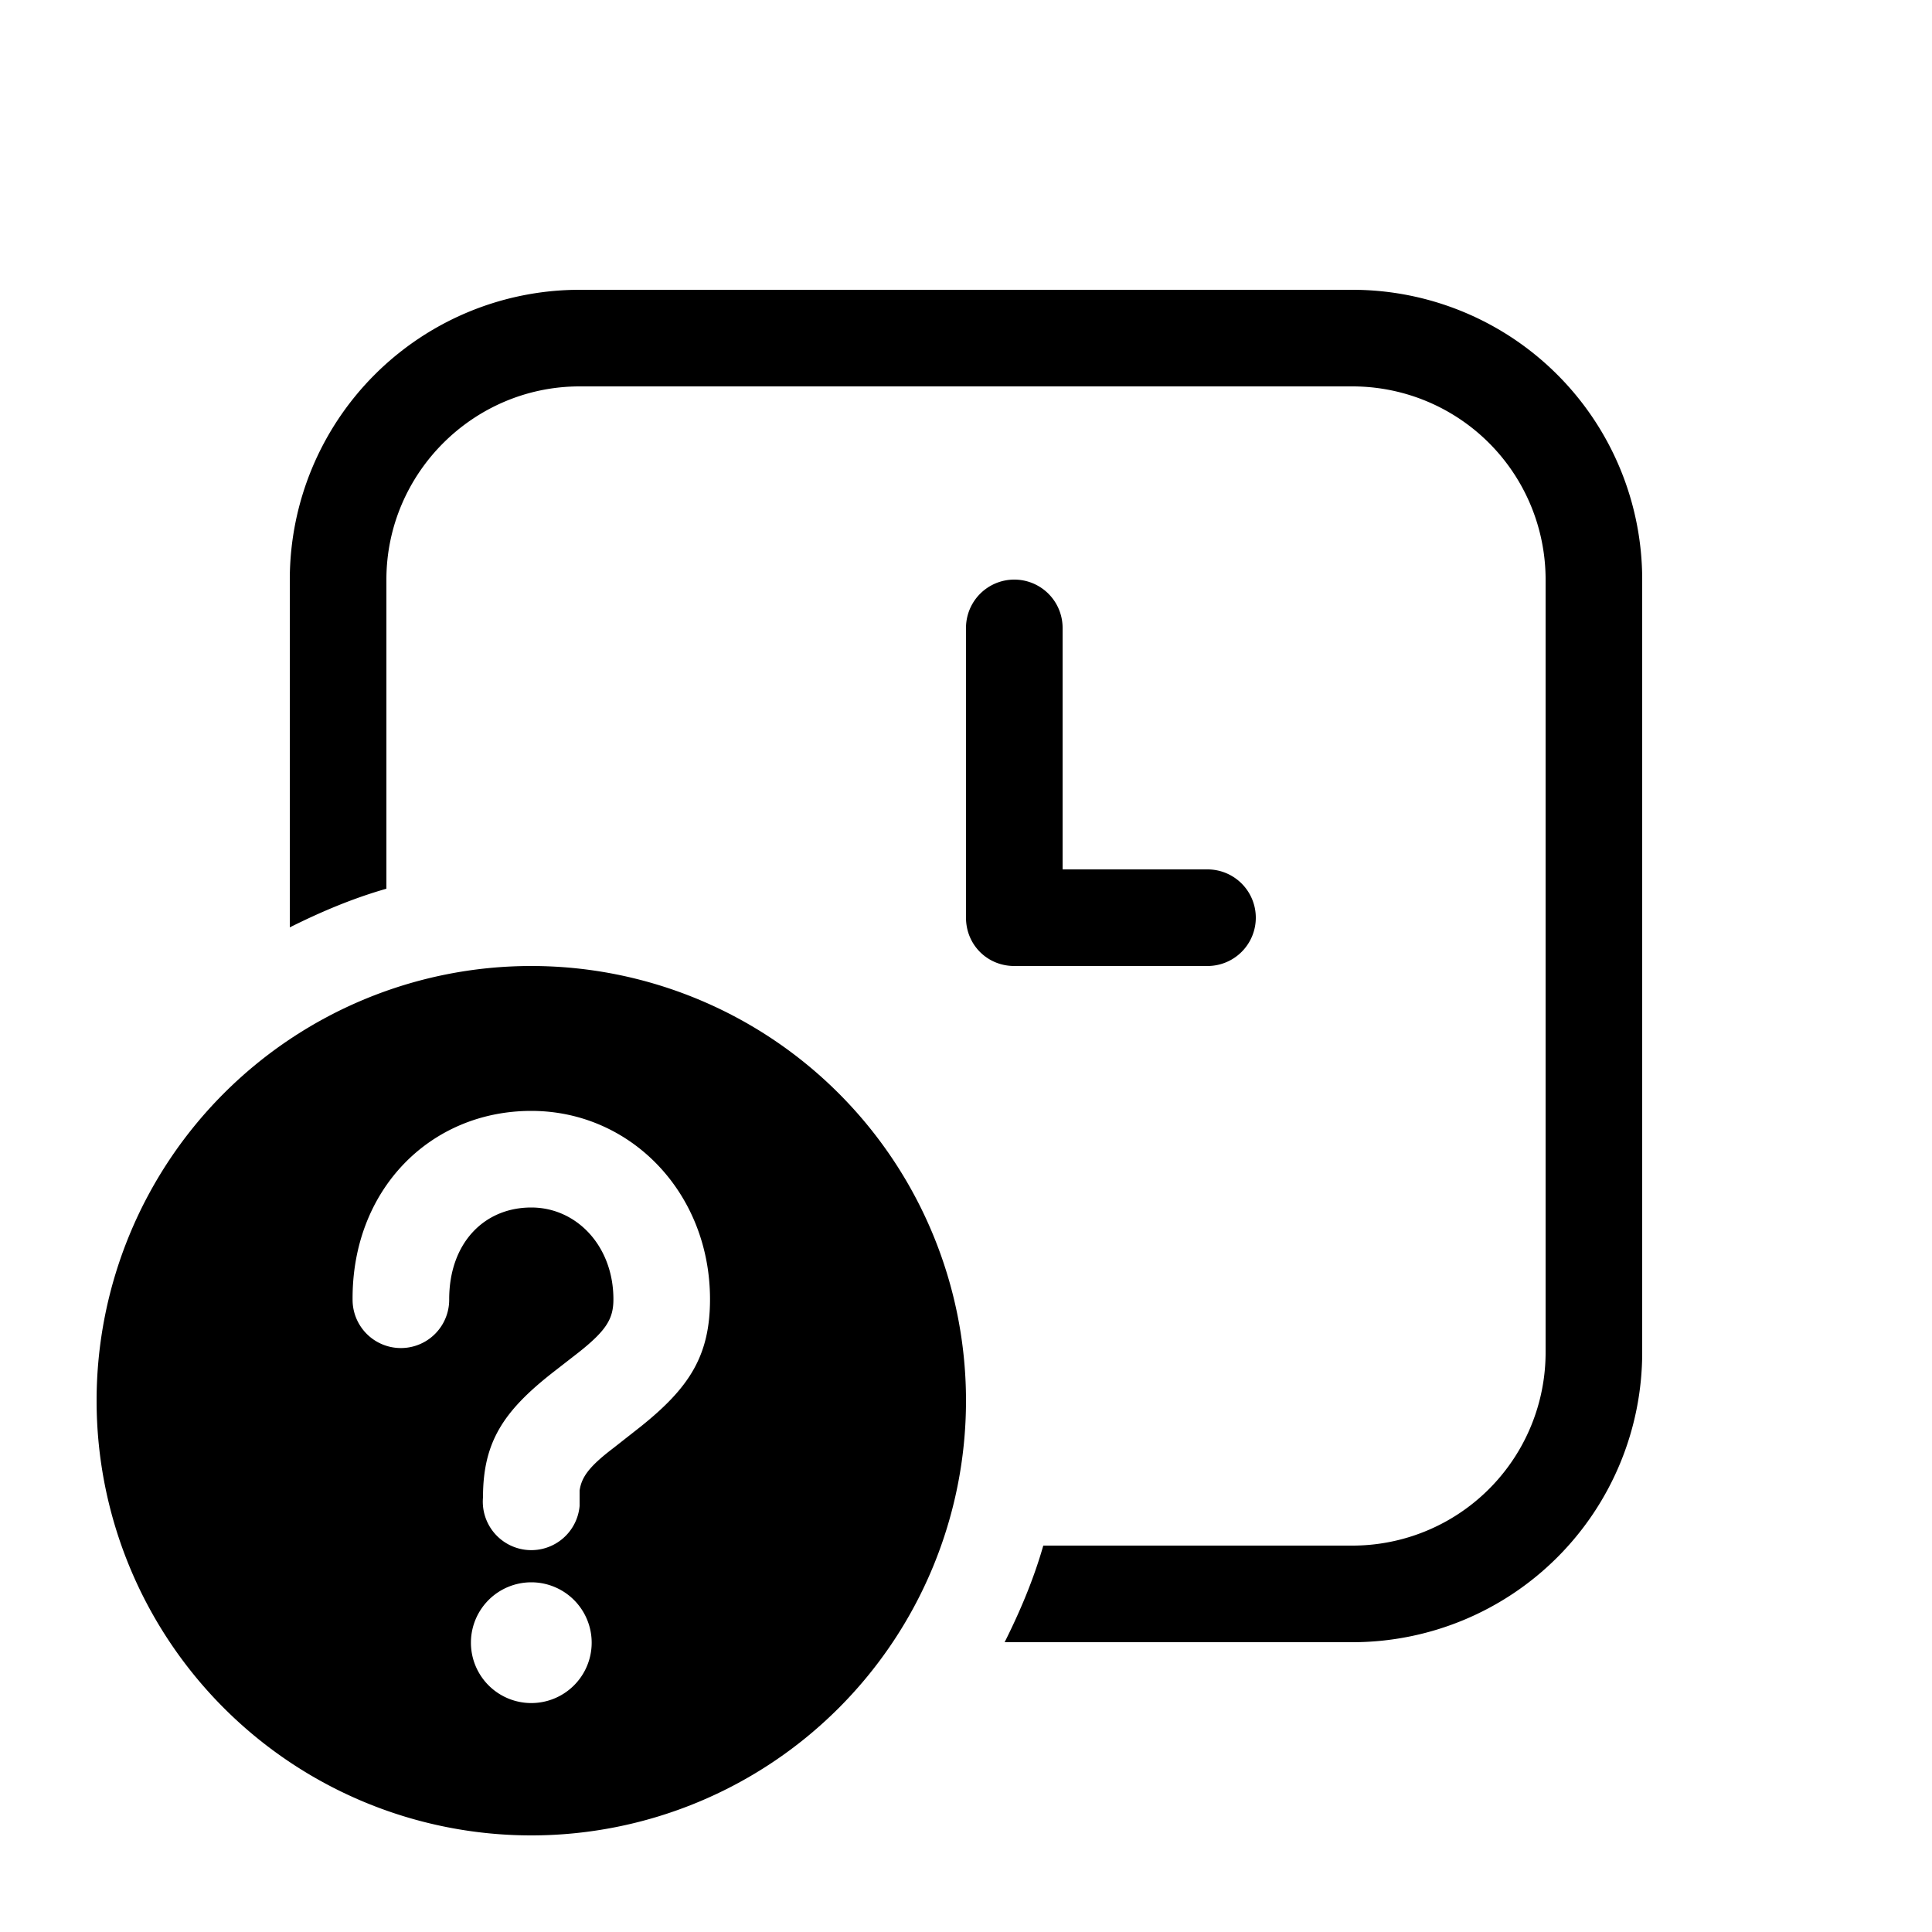 <svg width="20" height="20" viewBox="0 0 20 20" xmlns="http://www.w3.org/2000/svg"><path d="M6 3a3 3 0 00-3 3v3.6c.32-.16.65-.3 1-.4V6c0-1.1.9-2 2-2h8a2 2 0 012 2v8a2 2 0 01-2 2h-3.2c-.1.35-.24.68-.4 1H14a3 3 0 003-3V6a3 3 0 00-3-3H6zm5 3.5a.5.5 0 00-1 0v3c0 .28.22.5.5.5h2a.5.5 0 000-1H11V6.5zm-1 8a4.5 4.5 0 11-9 0 4.5 4.5 0 019 0zm-4.5 1.88a.62.62 0 100 1.25.62.62 0 000-1.25zm0-4.88c-1.05 0-1.86.82-1.85 1.96a.5.5 0 101-.01c0-.58.36-.95.85-.95.47 0 .85.4.85.95 0 .2-.07.32-.36.55l-.27.21c-.51.4-.72.72-.72 1.29a.5.5 0 001 .09v-.16c.02-.14.1-.25.35-.44l.28-.22c.5-.4.72-.73.72-1.32 0-1.1-.82-1.95-1.85-1.95z"/></svg>